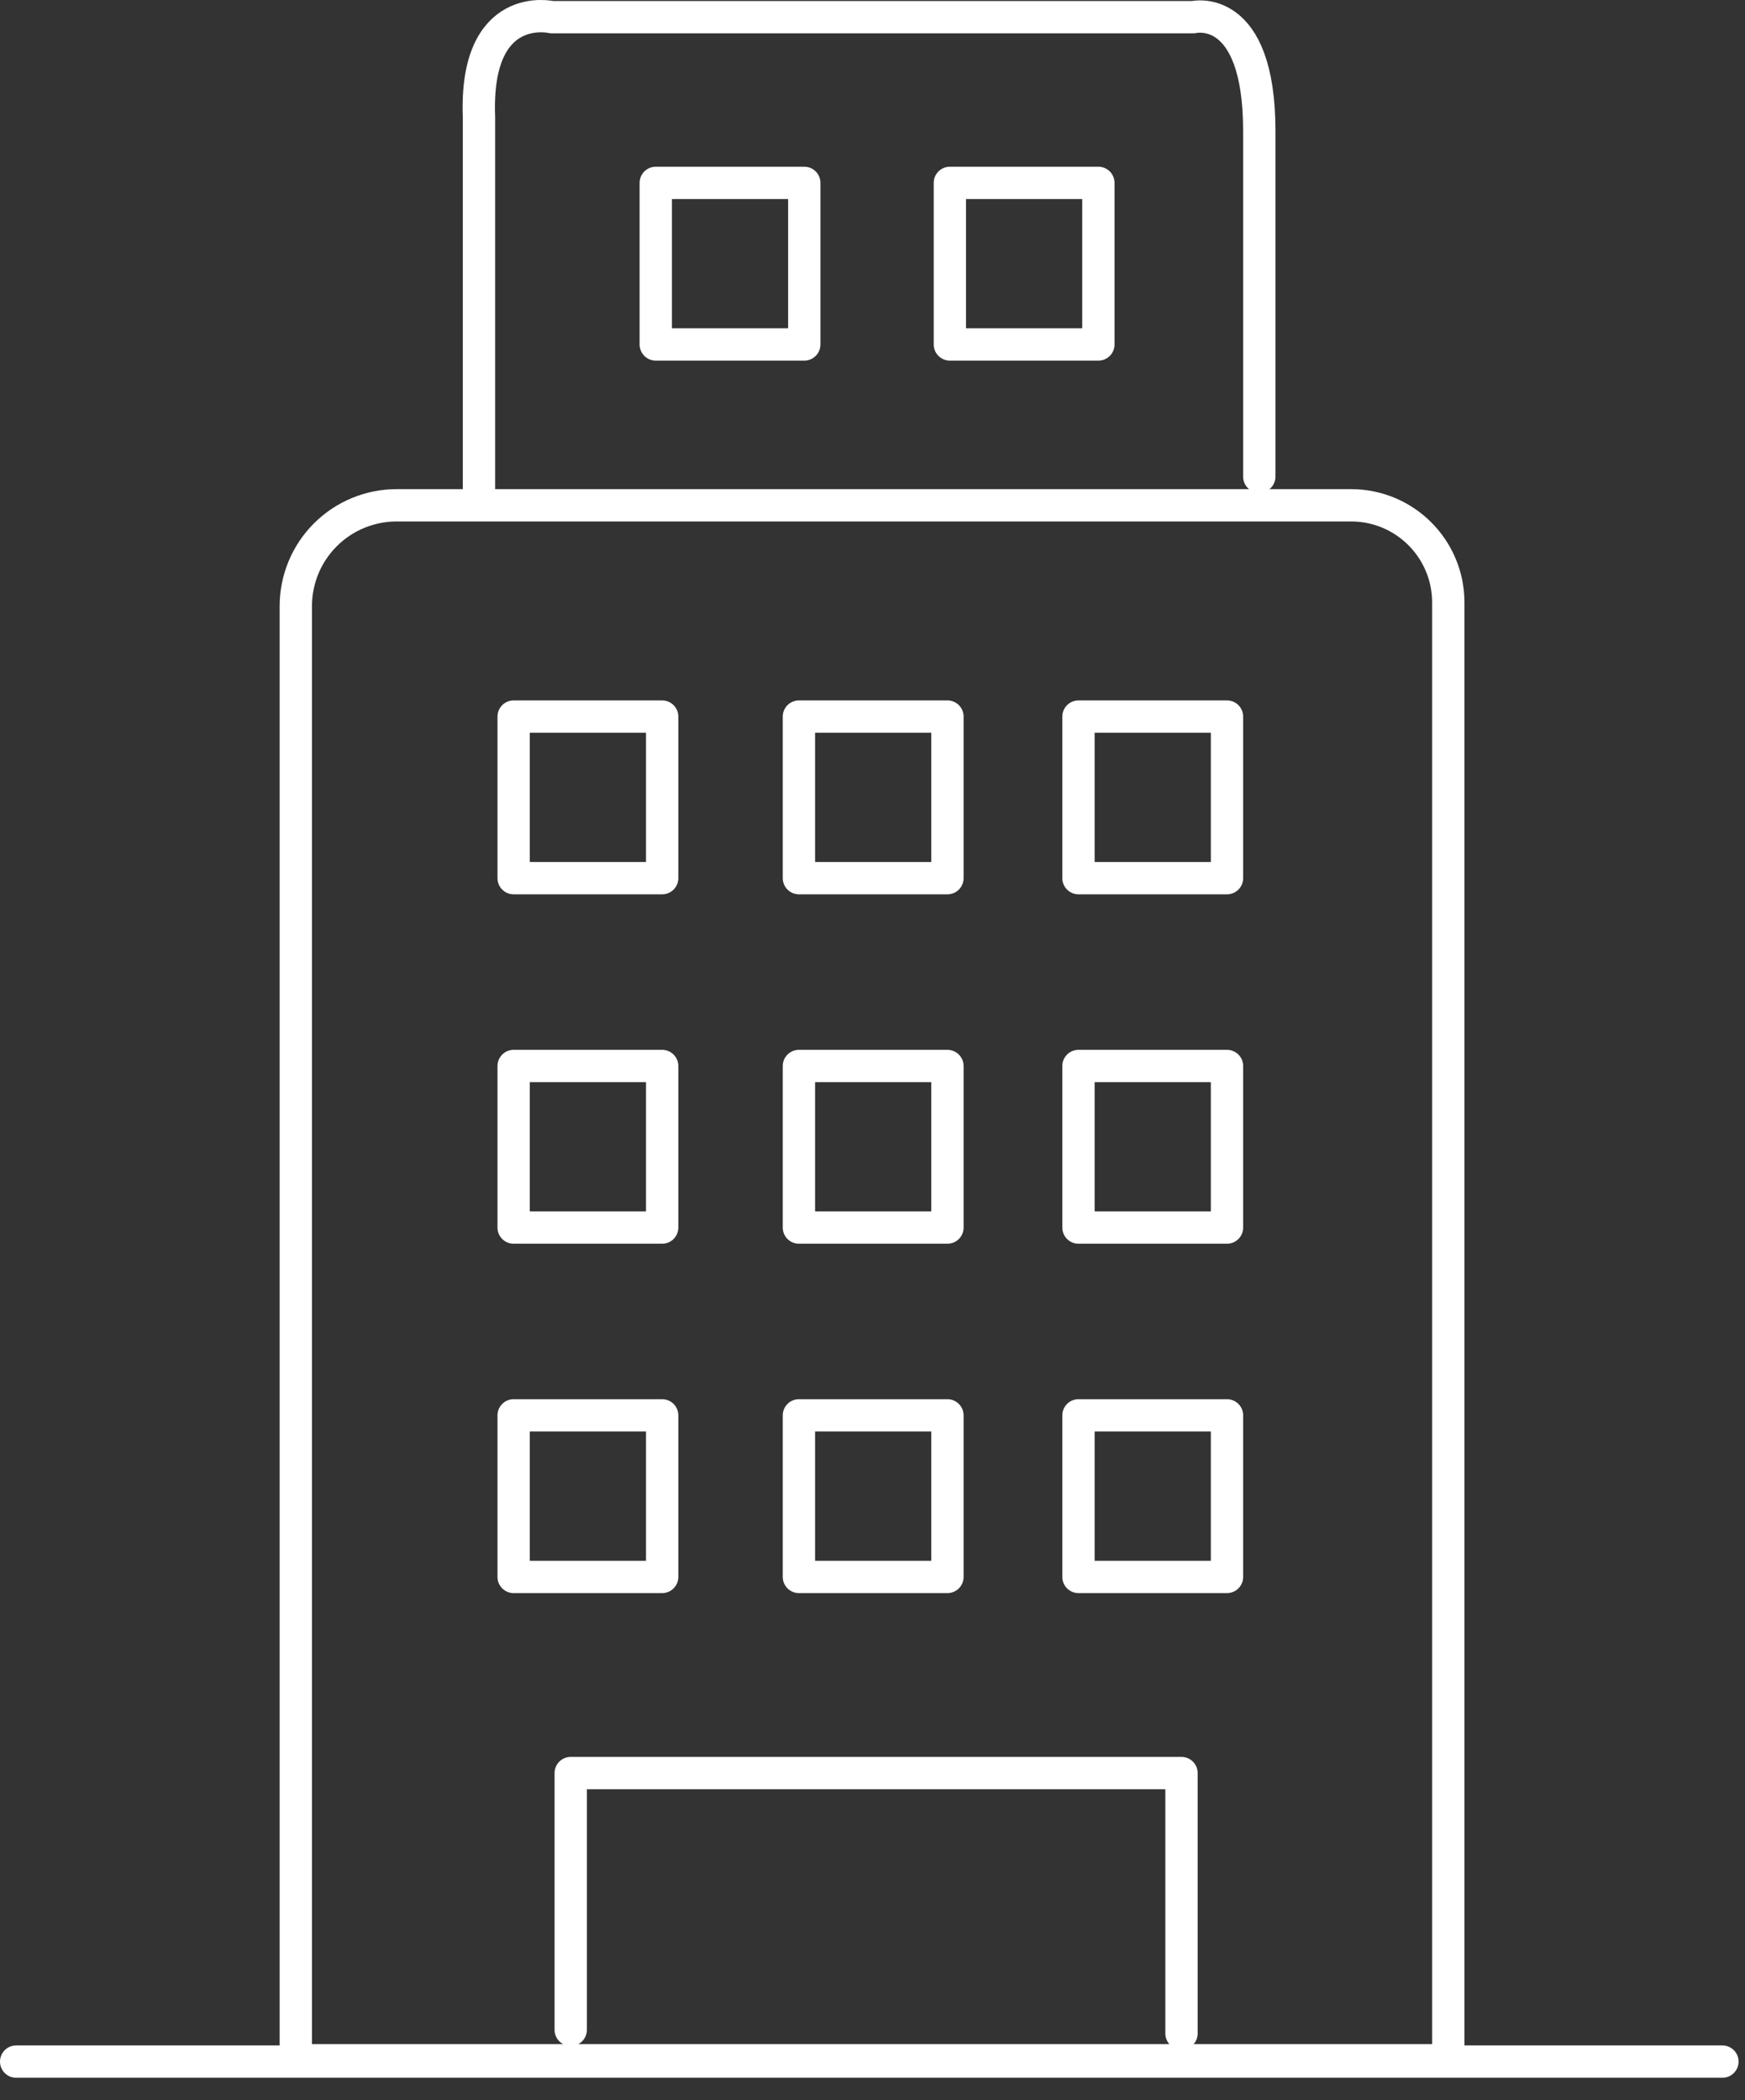 <?xml version="1.0" encoding="UTF-8" standalone="no"?><!DOCTYPE svg PUBLIC "-//W3C//DTD SVG 1.1//EN" "http://www.w3.org/Graphics/SVG/1.1/DTD/svg11.dtd"><svg width="100%" height="100%" viewBox="0 0 54 65" version="1.1" xmlns="http://www.w3.org/2000/svg" xmlns:xlink="http://www.w3.org/1999/xlink" xml:space="preserve" style="fill-rule:evenodd;clip-rule:evenodd;stroke-linecap:round;stroke-linejoin:round;stroke-miterlimit:1.5;"><rect x="0" y="0" width="54" height="65" fill="#333333" stroke="none"/><g><path d="M14.822,15.315l0,-11.686c-0.141,-3.661 2.252,-3.098 2.252,-3.098l19.854,0c0,0 2.041,-0.493 2.041,3.52l0,10.701" style="fill:none;stroke:#fff;stroke-width:1px;"/><rect x="20.293" y="5.66" width="4.596" height="5.001" style="fill:none;stroke:#fff;stroke-width:1px;"/><rect x="15.895" y="22.178" width="4.596" height="5.001" style="fill:none;stroke:#fff;stroke-width:1px;"/><rect x="15.895" y="32.992" width="4.596" height="5.001" style="fill:none;stroke:#fff;stroke-width:1px;"/><rect x="15.895" y="43.805" width="4.596" height="5.001" style="fill:none;stroke:#fff;stroke-width:1px;"/><rect x="24.723" y="22.178" width="4.596" height="5.001" style="fill:none;stroke:#fff;stroke-width:1px;"/><rect x="24.723" y="32.992" width="4.596" height="5.001" style="fill:none;stroke:#fff;stroke-width:1px;"/><rect x="24.723" y="43.805" width="4.596" height="5.001" style="fill:none;stroke:#fff;stroke-width:1px;"/><rect x="33.374" y="22.178" width="4.596" height="5.001" style="fill:none;stroke:#fff;stroke-width:1px;"/><rect x="33.374" y="32.992" width="4.596" height="5.001" style="fill:none;stroke:#fff;stroke-width:1px;"/><rect x="33.374" y="43.805" width="4.596" height="5.001" style="fill:none;stroke:#fff;stroke-width:1px;"/><rect x="29.394" y="5.66" width="4.596" height="5.001" style="fill:none;stroke:#fff;stroke-width:1px;"/><path d="M44.818,18.646c0,-1.661 -1.346,-3.007 -3.008,-3.007c-6.689,0 -22.742,0 -29.535,0c-0.828,0 -1.622,0.328 -2.207,0.914c-0.586,0.585 -0.914,1.379 -0.914,2.207c0,10.664 0,45.004 0,45.004l35.664,0c0,0 0,-34.585 0,-45.118Z" style="fill:none;stroke:#fff;stroke-width:1px;"/><path d="M0.5,63.806l52.801,0" style="fill:none;stroke:#fff;stroke-width:1px;"/><path d="M17.661,62.823l0,-7.947l18.901,0l0,8.06" style="fill:none;stroke:#fff;stroke-width:1px;"/></g></svg>